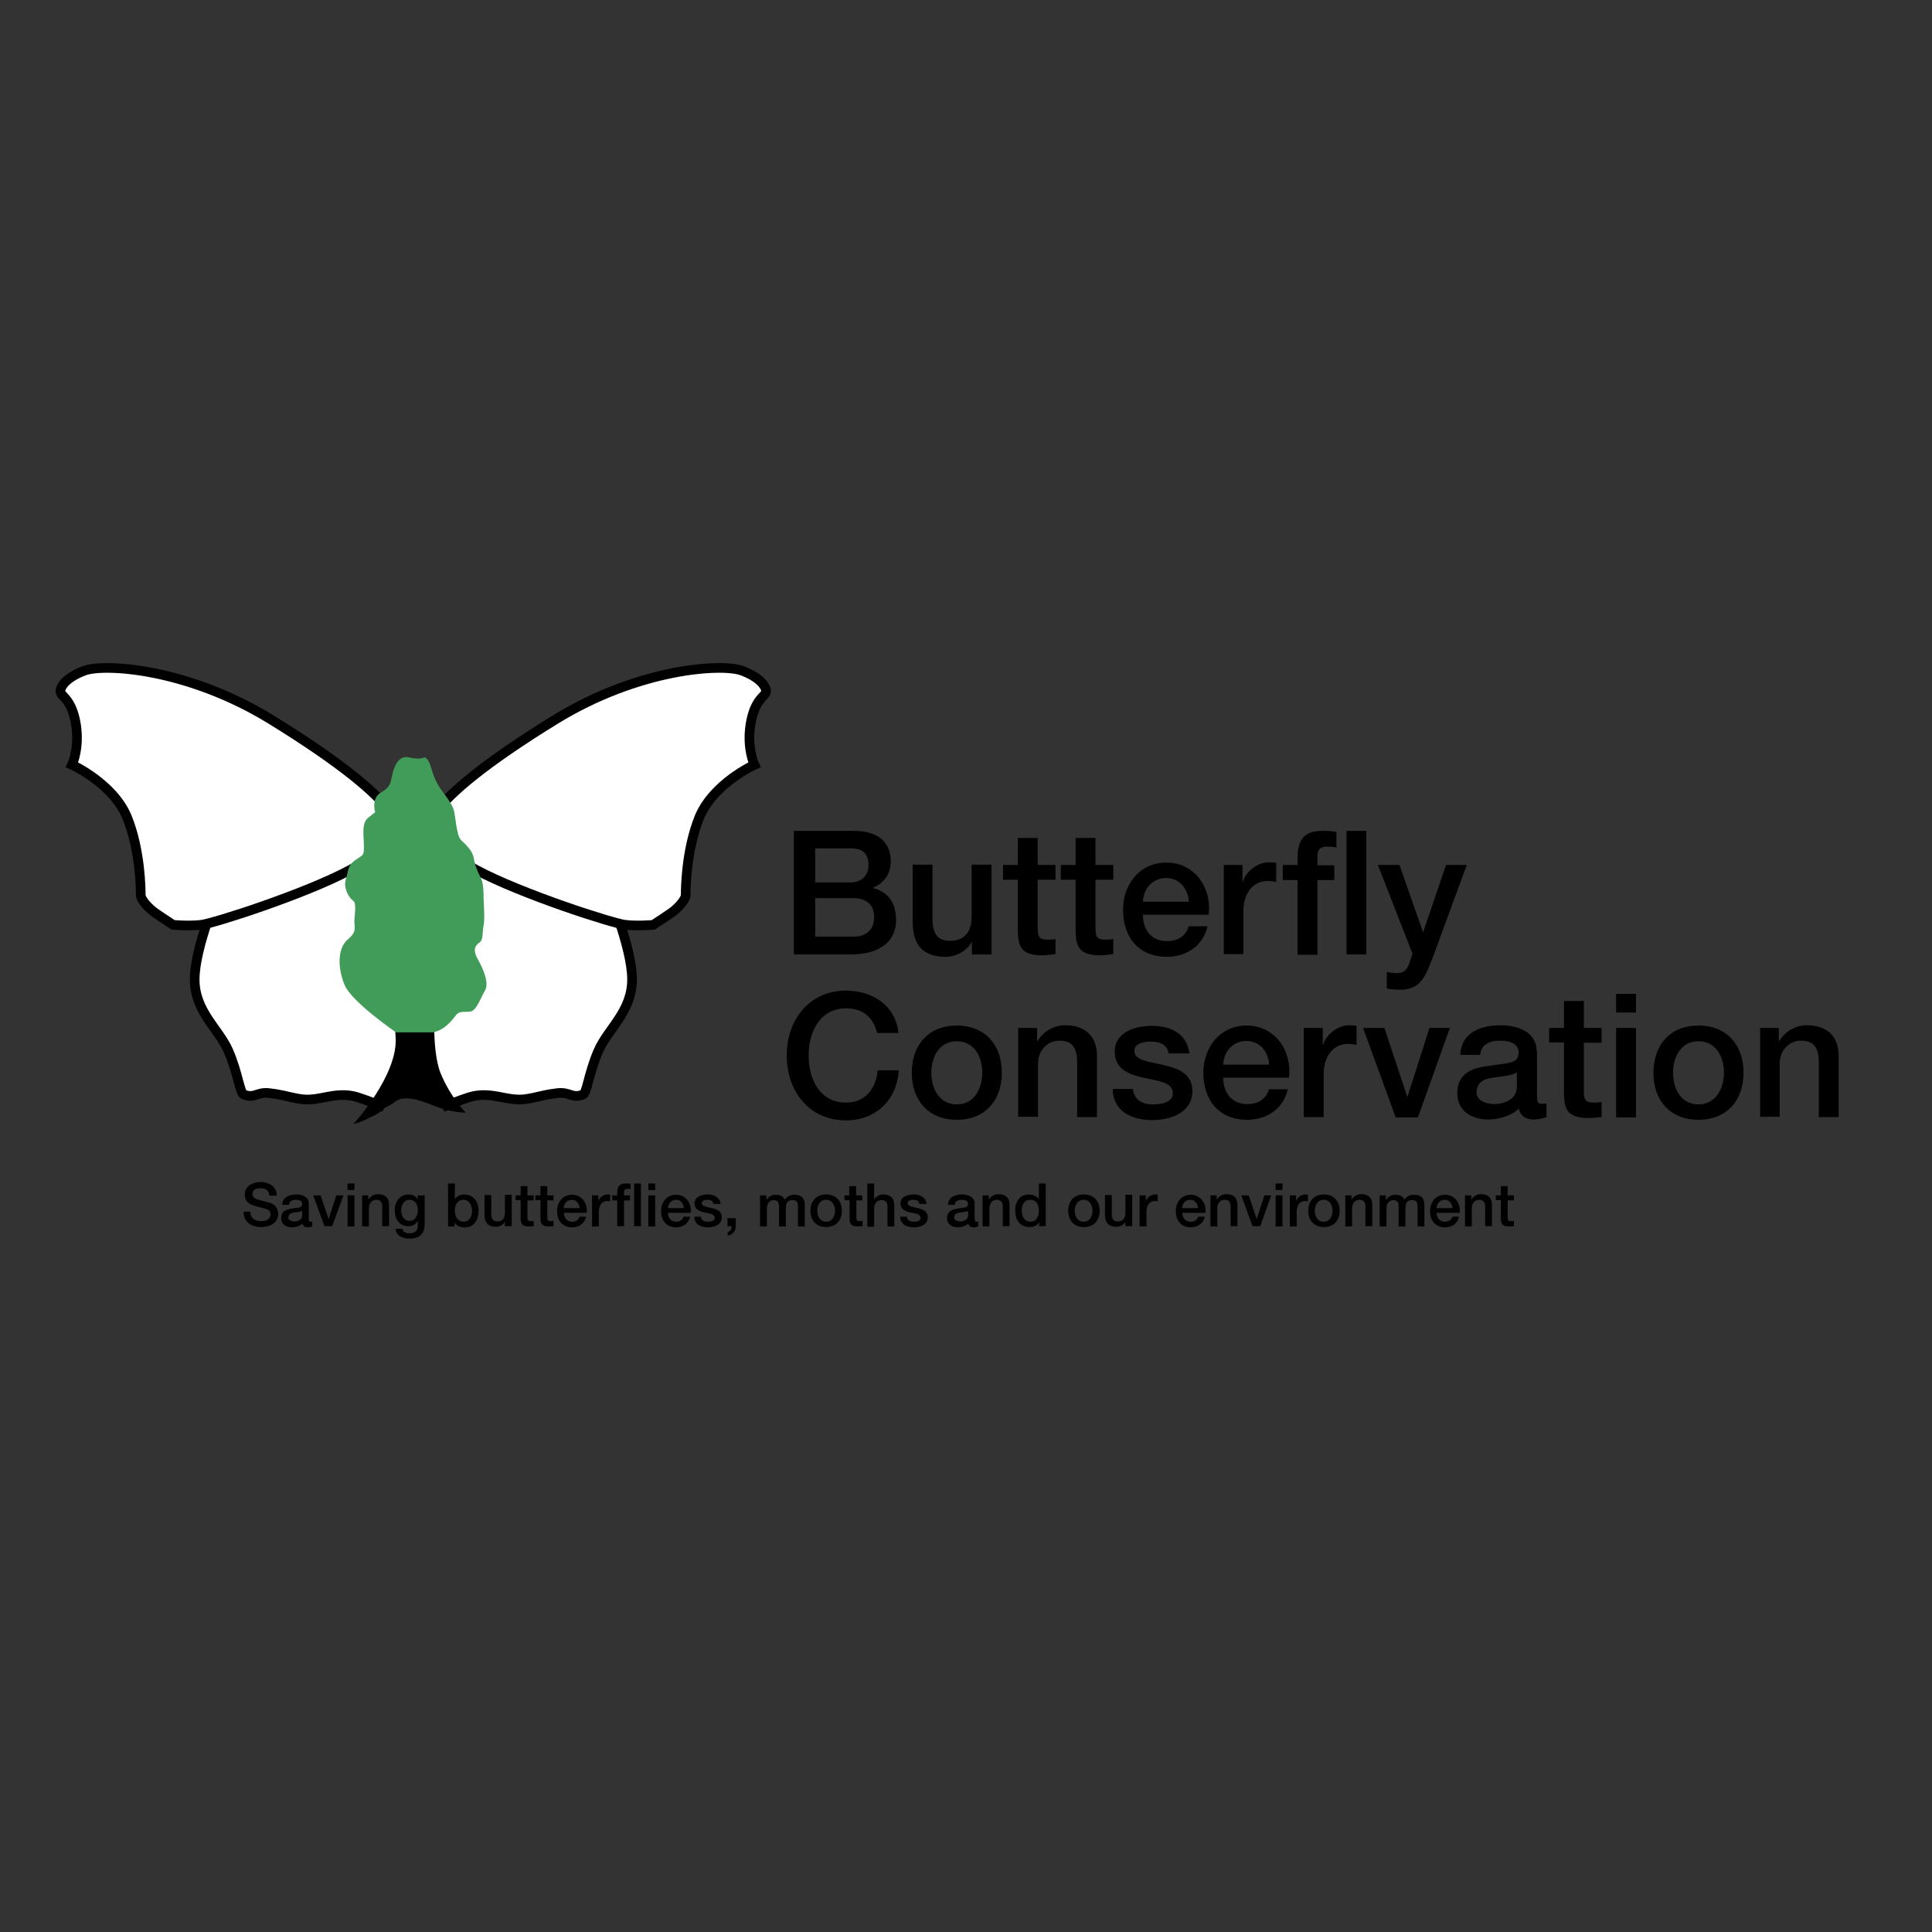 <?xml version="1.0" encoding="utf-8"?>
<!-- Generator: Adobe Illustrator 19.2.1, SVG Export Plug-In . SVG Version: 6.00 Build 0)  -->
<svg version="1.1" id="layer" xmlns="http://www.w3.org/2000/svg" xmlns:xlink="http://www.w3.org/1999/xlink" x="0px" y="0px"
	 viewBox="0 0 652 652" style="enable-background:new 0 0 652 652;" xml:space="preserve">
<rect x="0" y="0" width="652" height="652" fill="#333333" stroke="none"/>
<style type="text/css">
	.st0{fill:#FFFFFF;}
	.st1{fill:none;stroke:#000000;stroke-width:3.253;}
	.st2{fill:#429C59;}
</style>
<g>
	<path class="st0" d="M74.2,299.7c0,0-8.5,19.9-8.5,30.8c0,10.9,8.1,16.6,11.4,24.2c3.3,7.6,3.8,14.2,5.2,14.7
		c3.8,1.4,4.3-1,8.6-0.5c6.3,0.7,9.5,2.5,14.2,2.1c4.6-0.3,9.5-2.6,15.6-0.7c3.4,1.1,7.6,2.8,7.6,2.8l12.8-23.2l2.8-32.2l-4.7-33.2
		L95,277.9L74.2,299.7z"/>
	<path class="st1" d="M74.2,299.7c0,0-8.5,19.9-8.5,30.8c0,10.9,8.1,16.6,11.4,24.2c3.3,7.6,3.8,14.2,5.2,14.7
		c3.8,1.4,4.3-1,8.6-0.5c6.3,0.7,9.5,2.5,14.2,2.1c4.6-0.3,9.5-2.6,15.6-0.7c3.4,1.1,7.6,2.8,7.6,2.8l12.8-23.2l2.8-32.2l-4.7-33.2
		L95,277.9L74.2,299.7z"/>
	<path class="st0" d="M133.8,280.8c0,0,6.8-7.7-42.2-37.9c-28.4-17.5-56.4-19-63-16.6c-2.8,1-7,3.1-8.1,6.2c-0.9,2.6,3.1,2,4.9,10.7
		c1.8,8.8-1.1,14.9-1.1,14.9s13.7,6.2,18.5,17.5c4.7,11.4,4.7,25.1,4.7,26.5c0,1.4,2.4,4.3,5.2,6.2c2.8,1.9,5.7,3.8,5.7,3.8
		s5.2,0.5,9.5,0s35.1-10.4,50.2-18.5C133.4,285.5,133.8,280.8,133.8,280.8"/>
</g>
<g>
	<path class="st1" d="M133.8,280.8c0,0,6.8-7.7-42.2-37.9c-28.4-17.5-56.4-19-63-16.6c-2.8,1-7,3.1-8.1,6.2c-0.9,2.6,3.1,2,4.9,10.7
		c1.8,8.8-1.1,14.9-1.1,14.9s13.7,6.2,18.5,17.5c4.7,11.4,4.7,25.1,4.7,26.5c0,1.4,2.4,4.3,5.2,6.2c2.8,1.9,5.7,3.8,5.7,3.8
		s5.2,0.5,9.5,0s35.1-10.4,50.2-18.5C133.4,285.5,133.8,280.8,133.8,280.8z"/>
</g>
<g>
	<path class="st0" d="M204.8,299.7c0,0,8.5,19.9,8.5,30.8c0,10.9-8.1,16.6-11.4,24.2c-3.3,7.6-3.8,14.2-5.2,14.7
		c-3.8,1.4-4.3-1-8.6-0.5c-6.3,0.7-9.5,2.5-14.2,2.1c-4.6-0.3-9.5-2.6-15.6-0.7c-3.4,1.1-7.6,2.8-7.6,2.8L138,349.9l-2.8-32.2
		l4.7-33.2l44.1-6.6L204.8,299.7z"/>
	<path class="st1" d="M204.8,299.7c0,0,8.5,19.9,8.5,30.8c0,10.9-8.1,16.6-11.4,24.2c-3.3,7.6-3.8,14.2-5.2,14.7
		c-3.8,1.4-4.3-1-8.6-0.5c-6.3,0.7-9.5,2.5-14.2,2.1c-4.6-0.3-9.5-2.6-15.6-0.7c-3.4,1.1-7.6,2.8-7.6,2.8L138,349.9l-2.8-32.2
		l4.7-33.2l44.1-6.6L204.8,299.7z"/>
	<path class="st0" d="M145.1,280.8c0,0-6.8-7.7,42.2-37.9c28.4-17.5,56.4-19,63-16.6c2.8,1,7,3.1,8.1,6.2c0.9,2.6-3.1,2-4.9,10.7
		c-1.8,8.8,1.1,14.9,1.1,14.9s-13.7,6.2-18.5,17.5c-4.7,11.4-4.7,25.1-4.7,26.5c0,1.4-2.4,4.3-5.2,6.2c-2.8,1.9-5.7,3.8-5.7,3.8
		s-5.2,0.5-9.5,0c-4.3-0.5-35.1-10.4-50.2-18.5C145.5,285.5,145.1,280.8,145.1,280.8"/>
</g>
<g>
	<path class="st1" d="M145.1,280.8c0,0-6.8-7.7,42.2-37.9c28.4-17.5,56.4-19,63-16.6c2.8,1,7,3.1,8.1,6.2c0.9,2.6-3.1,2-4.9,10.7
		c-1.8,8.8,1.1,14.9,1.1,14.9s-13.7,6.2-18.5,17.5c-4.7,11.4-4.7,25.1-4.7,26.5c0,1.4-2.4,4.3-5.2,6.2c-2.8,1.9-5.7,3.8-5.7,3.8
		s-5.2,0.5-9.5,0c-4.3-0.5-35.1-10.4-50.2-18.5C145.5,285.5,145.1,280.8,145.1,280.8z"/>
</g>
<g>
	<path d="M119.3,379.3c0,0,15.2-16.6,14.2-29.4c-0.9-12.8,0.5-14.2,0.5-14.2l12.8,0.9c0,0-1.4,17.5,1.9,25.6
		c3.3,8.1,8.5,13.3,8.5,13.3s-5.2,0-10.9-2.4c-5.7-2.4-10.4-3.3-12.8-1.4c-2.4,1.9-3.1,1.5-4.5,2.9c-1.4,1.4-3.7,2.3-3.7,2.3
		C121.9,378.8,119.3,379.3,119.3,379.3"/>
	<path class="st2" d="M133.8,348.5c0,0-15.2-10.4-17.5-16.1c-2.4-5.7-2.4-12.3,0.9-15.2c3.3-2.8,2.4-3.8,2.4-6.2
		c0-2.4,0.9-6.2-0.5-7.1c-1.4-1-3.3-4.3-2.4-7.1c0.9-2.8,0.5-4.7,3.3-6.6c2.8-1.9,2.8-1.4,2.8-4.7c0-3.3-0.9-7.6,1.4-9.5l2.4-1.9
		c0,0-1.4-4.7,1.9-6.6c3.3-1.9,3.3-3.3,3.8-5.7c0.5-2.4,1.9-7.1,5.7-6.2c3.8,0.9,5.2,0,5.2,0s1.4,0,2.4,3.8c1,3.8,2.8,6.6,4.3,8.5
		c1.4,1.9,2.8,3.8,3.3,5.7c0.5,1.9,0.9,8.5,2.4,9.9c1.4,1.4,3.8,3.3,4.3,6.2c0.5,2.8,1.4,4.7,2.4,6.6c0.9,1.9,0.9,5.2,0.9,6.6
		c0,1.4,0.5,7.1,0,9.5c-0.5,2.4,0,4.7-1.4,5.7c-1.4,0.9-2.4,2.4-0.5,5.7c1.9,3.3,3.8,8.1,2.4,10.4c-1.4,2.4-2.8,6.6-4.7,7.1
		c-1.9,0.5-3.8-0.5-5.2,1.4c-1.4,1.9-2.8,3.3-4.3,4.3s-3.3,1.4-3.3,1.4H133.8z"/>
	<path d="M275.1,303.1h12.9c4.4,0,7,2.3,7,6.4c0,4.2-2.6,6.6-7,6.6h-12.9V303.1z M267.8,322.1H287c10.8,0,15.4-5.1,15.4-11.6
		c0-5.7-2.7-9.6-7.8-10.8v-0.1c3.8-1.6,6-4.7,6-8.9c0-7-4.9-10.3-12.4-10.3h-20.3V322.1z M275.1,286.3h11.9c4,0,6.1,1.5,6.1,5.7
		c0,3.7-2.6,5.8-6.1,5.8h-11.9V286.3z"/>
	<path d="M334.6,322.1H328v-4.2h-0.1c-1.6,3-5.3,5-8.6,5c-7.9,0-11.3-4-11.3-11.9v-19.2h6.7v18.5c0,5.3,2.2,7.2,5.8,7.2
		c5.5,0,7.4-3.6,7.4-8.2v-17.5h6.7V322.1z"/>
	<path d="M338.5,291.9h5v-9.1h6.7v9.1h6v5h-6v16.1c0,2.7,0.2,4.1,3.2,4.1c0.9,0,1.9,0,2.8-0.2v5.1c-1.5,0.1-2.9,0.4-4.3,0.4
		c-7,0-8.2-2.7-8.4-7.7v-17.8h-5V291.9z"/>
	<path d="M358,291.9h5v-9.1h6.7v9.1h6v5h-6v16.1c0,2.7,0.2,4.1,3.2,4.1c0.9,0,1.9,0,2.8-0.2v5.1c-1.5,0.1-2.9,0.4-4.3,0.4
		c-7,0-8.2-2.7-8.4-7.7v-17.8h-5V291.9z"/>
	<path d="M385.7,304.3c0.2-4.5,3.3-8,7.9-8c4.5,0,7.4,3.8,7.6,8H385.7z M407.9,308.7c1.1-9.1-4.7-17.6-14.3-17.6
		c-9,0-14.6,7.4-14.6,15.9c0,9.3,5.3,15.9,14.8,15.9c6.6,0,12.2-3.7,13.7-10.3h-6.3c-1.2,3.3-3.5,5-7.4,5c-5.6,0-8.1-4.2-8.1-8.9
		H407.9z"/>
	<path d="M413,291.9h6.3v5.8h0.1c0.8-3.2,4.7-6.7,8.8-6.7c1.5,0,1.9,0.1,2.5,0.2v6.4c-0.9-0.1-1.9-0.3-2.9-0.3
		c-4.6,0-8.2,3.7-8.2,10.3v14.4H413V291.9z"/>
	<path d="M432.9,291.9h5v-2.5c0-7.7,4-9,8.4-9c2.1,0,3.6,0.1,4.7,0.4v5.2c-0.9-0.2-1.8-0.3-3.1-0.3c-1.8,0-3.3,0.6-3.3,3.2v3.1h5.7
		v5h-5.7v25.2h-6.7v-25.2h-5V291.9z"/>
	<rect x="454.4" y="280.4" width="6.7" height="41.7"/>
	<path d="M465,291.9h7.3l7.9,22.6h0.1l7.7-22.6h7l-11.7,31.8c-2.2,5.4-3.7,10.3-10.7,10.3c-1.6,0-3.1-0.1-4.6-0.4v-5.6
		c1,0.2,2.1,0.4,3.2,0.4c3.1,0,3.9-1.6,4.7-4.2l0.8-2.3L465,291.9z"/>
	<path d="M296,348.6c-1.2-4.8-4.3-8.3-10.4-8.3c-8.9,0-12.7,7.9-12.7,15.9c0,8,3.7,15.9,12.7,15.9c6.5,0,10.1-4.9,10.6-10.9h7.1
		c-0.6,10-7.7,16.9-17.8,16.9c-12.5,0-20-9.9-20-21.9c0-11.9,7.5-21.9,20-21.9c9.4,0.1,16.8,5.3,17.7,14.3H296z"/>
	<path d="M322.9,372.7c-6,0-8.6-5.4-8.6-10.7c0-5.2,2.6-10.6,8.6-10.6c6,0,8.6,5.4,8.6,10.6C331.5,367.2,328.9,372.7,322.9,372.7
		 M322.9,377.9c9.7,0,15.2-6.7,15.2-15.9c0-9.2-5.5-15.9-15.2-15.9c-9.7,0-15.2,6.7-15.2,15.9C307.7,371.2,313.2,377.9,322.9,377.9"
		/>
	<path d="M343.7,346.9h6.3v4.4l0.1,0.1c2-3.3,5.4-5.4,9.4-5.4c6.5,0,10.7,3.5,10.7,10.3v20.7h-6.7v-19c-0.1-4.7-2-6.8-5.9-6.8
		c-4.4,0-7.3,3.5-7.3,7.9v17.8h-6.7V346.9z"/>
	<path d="M382.3,367.4c0.4,3.9,3.3,5.3,6.8,5.3c2.5,0,6.9-0.5,6.7-4c-0.2-3.5-5-3.9-9.9-5c-4.9-1.1-9.7-2.8-9.7-8.9
		c0-6.6,7.1-8.6,12.6-8.6c6.2,0,11.8,2.6,12.6,9.3h-7c-0.6-3.2-3.2-4-6.1-4c-1.9,0-5.5,0.5-5.5,3.1c0,3.3,4.9,3.7,9.8,4.8
		c4.9,1.1,9.8,2.9,9.8,8.8c0,7.2-7.2,9.8-13.5,9.8c-7.6,0-13.3-3.4-13.4-10.5H382.3z"/>
	<path d="M412.8,359.3c0.2-4.5,3.3-8,7.9-8c4.5,0,7.4,3.8,7.6,8H412.8z M435,363.7c1.1-9.1-4.7-17.6-14.3-17.6
		c-9,0-14.6,7.4-14.6,15.9c0,9.3,5.3,15.9,14.8,15.9c6.6,0,12.2-3.7,13.7-10.3h-6.3c-1.2,3.3-3.5,5-7.4,5c-5.5,0-8.1-4.2-8.1-8.9
		H435z"/>
	<path d="M440.1,346.9h6.3v5.8h0.1c0.8-3.2,4.7-6.7,8.8-6.7c1.5,0,1.9,0.1,2.5,0.2v6.4c-0.9-0.1-1.9-0.3-2.9-0.3
		c-4.6,0-8.2,3.7-8.2,10.3v14.4h-6.7V346.9z"/>
	<polygon points="460,346.9 467.2,346.9 474.9,370.1 475,370.1 482.4,346.9 489.3,346.9 478.5,377.1 471,377.1 	"/>
	<path d="M511.9,366.9c0,4.2-4.6,5.7-7.5,5.7c-2.3,0-6.1-0.9-6.1-3.9c0-3.5,2.6-4.6,5.4-5c2.9-0.5,6.1-0.5,8.2-1.8V366.9z
		 M518.6,354.8c0-6.4-6.2-8.8-12.1-8.8c-6.7,0-13.3,2.3-13.7,10h6.7c0.3-3.3,2.9-4.8,6.7-4.8c2.7,0,6.3,0.6,6.3,4.1
		c0,3.9-4.3,3.4-9.1,4.3c-5.6,0.6-11.6,1.9-11.6,9.4c0,5.9,4.9,8.8,10.3,8.8c3.6,0,7.8-1.1,10.5-3.7c0.5,2.7,2.5,3.7,5.1,3.7
		c1.1,0,3.2-0.4,4.2-0.8v-4.6c-0.7,0.1-1.2,0.1-1.6,0.1c-1.2,0-1.6-0.6-1.6-2.3V354.8z"/>
	<path d="M522.8,346.9h5v-9.1h6.7v9.1h6v5h-6V368c0,2.7,0.2,4.1,3.2,4.1c0.9,0,1.9,0,2.8-0.2v5.1c-1.5,0.1-2.9,0.3-4.3,0.3
		c-7,0-8.2-2.7-8.4-7.7v-17.8h-5V346.9z"/>
	<path d="M545.4,346.9h6.7v30.2h-6.7V346.9z M545.4,335.4h6.7v6.3h-6.7V335.4z"/>
	<path d="M573.2,372.7c-6,0-8.6-5.4-8.6-10.7c0-5.2,2.6-10.6,8.6-10.6c6,0,8.6,5.4,8.6,10.6C581.8,367.2,579.1,372.7,573.2,372.7
		 M573.2,377.9c9.7,0,15.2-6.7,15.2-15.9c0-9.2-5.5-15.9-15.2-15.9c-9.7,0-15.2,6.7-15.2,15.9C557.9,371.2,563.5,377.9,573.2,377.9"
		/>
	<path d="M594,346.9h6.3v4.4l0.1,0.1c2-3.3,5.4-5.4,9.4-5.4c6.5,0,10.7,3.5,10.7,10.3v20.7h-6.7v-19c-0.1-4.7-2-6.8-5.9-6.8
		c-4.4,0-7.3,3.5-7.3,7.9v17.8H594V346.9z"/>
	<path d="M84.5,409c0,2.2,1.6,3.1,3.7,3.1c2.2,0,3.1-1.1,3.1-2.2c0-1.1-0.6-1.6-1.2-1.8c-1-0.4-2.3-0.6-4.3-1.2
		c-2.5-0.7-3.2-2.2-3.2-3.7c0-2.9,2.7-4.3,5.3-4.3c3,0,5.5,1.6,5.5,4.6h-2.5c-0.1-1.9-1.4-2.5-3.1-2.5c-1.2,0-2.6,0.4-2.6,1.9
		c0,1,0.7,1.6,1.7,1.9c0.2,0.1,3.4,0.9,4.2,1.1c1.9,0.6,2.8,2.2,2.8,3.7c0,3.2-2.9,4.5-5.7,4.5c-3.3,0-6-1.6-6-5.2H84.5z"/>
	<path d="M104.3,411.5c0,0.6,0.1,0.8,0.5,0.8c0.1,0,0.3,0,0.6,0v1.6c-0.3,0.1-1.1,0.3-1.5,0.3c-0.9,0-1.6-0.3-1.8-1.3
		c-0.9,0.9-2.4,1.3-3.6,1.3c-1.9,0-3.6-1-3.6-3.1c0-2.6,2.1-3,4-3.3c1.7-0.3,3.1-0.1,3.1-1.5c0-1.2-1.2-1.4-2.2-1.4
		c-1.3,0-2.2,0.5-2.3,1.7h-2.3c0.2-2.7,2.5-3.5,4.8-3.5c2,0,4.2,0.8,4.2,3V411.5z M102,408.6c-0.7,0.5-1.8,0.4-2.8,0.6
		c-1,0.2-1.9,0.5-1.9,1.7c0,1,1.3,1.3,2.1,1.3c1,0,2.6-0.5,2.6-2V408.6z"/>
	<polygon points="105.7,403.4 108.2,403.4 110.9,411.4 110.9,411.4 113.5,403.4 115.9,403.4 112.1,413.8 109.5,413.8 	"/>
	<path d="M117.3,399.4h2.3v2.2h-2.3V399.4z M117.3,403.4h2.3v10.5h-2.3V403.4z"/>
	<path d="M122.1,403.4h2.2v1.5l0,0c0.7-1.2,1.9-1.9,3.3-1.9c2.3,0,3.7,1.2,3.7,3.6v7.2h-2.3v-6.6c0-1.6-0.7-2.3-2-2.3
		c-1.5,0-2.5,1.2-2.5,2.8v6.2h-2.3V403.4z"/>
	<path d="M143.3,413.3c0,3.1-1.8,4.7-5.1,4.7c-2.1,0-4.5-0.8-4.7-3.3h2.3c0.3,1.3,1.3,1.5,2.5,1.5c1.9,0,2.7-1,2.7-2.7V412h0
		c-0.6,1.2-1.8,1.8-3.1,1.8c-3.3,0-4.7-2.5-4.7-5.5c0-2.8,1.8-5.2,4.7-5.2c1.3,0,2.5,0.5,3.1,1.7h0v-1.4h2.3V413.3z M141,408.4
		c0-1.8-0.8-3.5-2.8-3.5c-2,0-2.8,1.9-2.8,3.6c0,1.7,0.8,3.5,2.8,3.5C140.2,412,141,410.2,141,408.4"/>
	<path d="M151.2,399.4h2.3v5.3h0c0.6-1,1.9-1.6,3.1-1.6c3.3,0,4.9,2.5,4.9,5.6c0,2.8-1.4,5.5-4.5,5.5c-1.4,0-2.9-0.3-3.6-1.7h0v1.4
		h-2.2V399.4z M156.4,404.9c-1.9,0-2.9,1.5-2.9,3.7c0,2.1,1.1,3.7,2.9,3.7c2.1,0,2.9-1.9,2.9-3.7
		C159.3,406.7,158.3,404.9,156.4,404.9"/>
	<path d="M172.7,413.8h-2.3v-1.5h0c-0.6,1.1-1.8,1.7-3,1.7c-2.7,0-3.9-1.4-3.9-4.1v-6.6h2.3v6.4c0,1.8,0.7,2.5,2,2.5
		c1.9,0,2.6-1.2,2.6-2.9v-6.1h2.3V413.8z"/>
	<path d="M174,403.4h1.7v-3.1h2.3v3.1h2.1v1.7h-2.1v5.6c0,1,0.1,1.4,1.1,1.4c0.3,0,0.6,0,1-0.1v1.8c-0.5,0-1,0.1-1.5,0.1
		c-2.4,0-2.9-0.9-2.9-2.7v-6.2H174V403.4z"/>
	<path d="M180.7,403.4h1.7v-3.1h2.3v3.1h2.1v1.7h-2.1v5.6c0,1,0.1,1.4,1.1,1.4c0.3,0,0.6,0,1-0.1v1.8c-0.5,0-1,0.1-1.5,0.1
		c-2.4,0-2.9-0.9-2.9-2.7v-6.2h-1.7V403.4z"/>
	<path d="M190.3,409.2c0,1.6,0.9,3.1,2.8,3.1c1.3,0,2.1-0.6,2.5-1.7h2.2c-0.5,2.3-2.4,3.6-4.7,3.6c-3.3,0-5.1-2.3-5.1-5.5
		c0-3,1.9-5.5,5.1-5.5c3.3,0,5.3,3,4.9,6.1H190.3z M195.6,407.7c-0.1-1.5-1.1-2.8-2.6-2.8c-1.6,0-2.7,1.2-2.8,2.8H195.6z"/>
	<path d="M199.7,403.4h2.2v2h0c0.3-1.1,1.6-2.3,3.1-2.3c0.5,0,0.7,0,0.9,0.1v2.2c-0.3,0-0.7-0.1-1-0.1c-1.6,0-2.8,1.3-2.8,3.6v5
		h-2.3V403.4z"/>
	<path d="M206.6,403.4h1.7v-0.9c0-2.7,1.4-3.1,2.9-3.1c0.7,0,1.3,0,1.6,0.1v1.8c-0.3-0.1-0.6-0.1-1.1-0.1c-0.6,0-1.1,0.2-1.1,1.1
		v1.1h2v1.7h-2v8.7h-2.3v-8.7h-1.7V403.4z"/>
	<rect x="214" y="399.4" width="2.3" height="14.4"/>
	<path d="M218.8,399.4h2.3v2.2h-2.3V399.4z M218.8,403.4h2.3v10.5h-2.3V403.4z"/>
	<path d="M225.4,409.2c0,1.6,0.9,3.1,2.8,3.1c1.3,0,2.1-0.6,2.5-1.7h2.2c-0.5,2.3-2.4,3.6-4.7,3.6c-3.3,0-5.1-2.3-5.1-5.5
		c0-3,1.9-5.5,5.1-5.5c3.3,0,5.3,3,4.9,6.1H225.4z M230.8,407.7c-0.1-1.5-1.1-2.8-2.6-2.8c-1.6,0-2.7,1.2-2.8,2.8H230.8z"/>
	<path d="M236.5,410.5c0.1,1.3,1.1,1.8,2.4,1.8c0.9,0,2.4-0.2,2.3-1.4c-0.1-1.2-1.7-1.4-3.4-1.7c-1.7-0.4-3.4-1-3.4-3.1
		c0-2.3,2.5-3,4.4-3c2.1,0,4.1,0.9,4.4,3.2h-2.4c-0.2-1.1-1.1-1.4-2.1-1.4c-0.7,0-1.9,0.2-1.9,1.1c0,1.1,1.7,1.3,3.4,1.7
		c1.7,0.4,3.4,1,3.4,3.1c0,2.5-2.5,3.4-4.7,3.4c-2.6,0-4.6-1.2-4.6-3.6H236.5z"/>
	<path d="M245.5,411.1h2.8v2.7c0,1.7-1.1,2.9-2.7,3.2v-1.2c0.9-0.2,1.3-1.1,1.3-2h-1.4V411.1z"/>
	<path d="M256.4,403.4h2.2v1.5h0.1c0.7-1,1.6-1.7,3.2-1.7c1.3,0,2.5,0.5,2.9,1.7c0.8-1.1,1.8-1.7,3.3-1.7c2.2,0,3.5,1,3.5,3.5v7.2
		h-2.3v-6.1c0-1.7-0.1-2.8-1.9-2.8c-1.6,0-2.2,1-2.2,2.8v6.1h-2.3v-6.7c0-1.4-0.5-2.2-1.8-2.2c-1.2,0-2.3,1-2.3,2.7v6.2h-2.3V403.4z
		"/>
	<path d="M273.5,408.6c0-3.2,1.9-5.5,5.3-5.5s5.3,2.3,5.3,5.5c0,3.2-1.9,5.5-5.3,5.5S273.5,411.8,273.5,408.6 M281.8,408.6
		c0-1.8-0.9-3.7-3-3.7c-2.1,0-3,1.9-3,3.7c0,1.8,0.9,3.7,3,3.7C280.9,412.3,281.8,410.4,281.8,408.6"/>
	<path d="M284.9,403.4h1.7v-3.1h2.3v3.1h2.1v1.7H289v5.6c0,1,0.1,1.4,1.1,1.4c0.3,0,0.6,0,1-0.1v1.8c-0.5,0-1,0.1-1.5,0.1
		c-2.4,0-2.9-0.9-2.9-2.7v-6.2h-1.7V403.4z"/>
	<path d="M292.7,399.4h2.3v5.4h0c0.6-1,1.8-1.7,3.1-1.7c2.3,0,3.7,1.2,3.7,3.6v7.2h-2.3v-6.6c0-1.6-0.7-2.3-2-2.3
		c-1.5,0-2.5,1.2-2.5,2.8v6.2h-2.3V399.4z"/>
	<path d="M306,410.5c0.1,1.3,1.1,1.8,2.4,1.8c0.9,0,2.4-0.2,2.3-1.4c-0.1-1.2-1.7-1.4-3.4-1.7c-1.7-0.4-3.4-1-3.4-3.1
		c0-2.3,2.5-3,4.4-3c2.1,0,4.1,0.9,4.4,3.2h-2.4c-0.2-1.1-1.1-1.4-2.1-1.4c-0.7,0-1.9,0.2-1.9,1.1c0,1.1,1.7,1.3,3.4,1.7
		c1.7,0.4,3.4,1,3.4,3.1c0,2.5-2.5,3.4-4.7,3.4c-2.6,0-4.6-1.2-4.6-3.6H306z"/>
	<path d="M329,411.5c0,0.6,0.1,0.8,0.5,0.8c0.1,0,0.3,0,0.6,0v1.6c-0.3,0.1-1.1,0.3-1.5,0.3c-0.9,0-1.6-0.3-1.8-1.3
		c-0.9,0.9-2.4,1.3-3.6,1.3c-1.9,0-3.6-1-3.6-3.1c0-2.6,2.1-3,4-3.3c1.7-0.3,3.1-0.1,3.1-1.5c0-1.2-1.2-1.4-2.2-1.4
		c-1.3,0-2.2,0.5-2.3,1.7h-2.3c0.2-2.7,2.5-3.5,4.8-3.5c2,0,4.2,0.8,4.2,3V411.5z M326.7,408.6c-0.7,0.5-1.8,0.4-2.8,0.6
		c-1,0.2-1.9,0.5-1.9,1.7c0,1,1.3,1.3,2.1,1.3c1,0,2.6-0.5,2.6-2V408.6z"/>
	<path d="M331.5,403.4h2.2v1.5l0,0c0.7-1.2,1.9-1.9,3.3-1.9c2.3,0,3.7,1.2,3.7,3.6v7.2h-2.3v-6.6c0-1.6-0.7-2.3-2-2.3
		c-1.5,0-2.5,1.2-2.5,2.8v6.2h-2.3V403.4z"/>
	<path d="M352.9,413.8h-2.2v-1.4h0c-0.6,1.2-1.9,1.7-3.2,1.7c-3.3,0-4.9-2.4-4.9-5.6c0-3.8,2.3-5.4,4.5-5.4c1.3,0,2.8,0.5,3.5,1.6h0
		v-5.3h2.3V413.8z M347.7,412.3c2.1,0,2.9-1.9,2.9-3.7c0-2.3-1.1-3.7-2.9-3.7c-2.2,0-2.9,1.9-2.9,3.8
		C344.9,410.5,345.7,412.3,347.7,412.3"/>
	<path d="M360.5,408.6c0-3.2,1.9-5.5,5.3-5.5s5.3,2.3,5.3,5.5c0,3.2-1.9,5.5-5.3,5.5S360.5,411.8,360.5,408.6 M368.7,408.6
		c0-1.8-0.9-3.7-3-3.7c-2.1,0-3,1.9-3,3.7c0,1.8,0.9,3.7,3,3.7C367.8,412.3,368.7,410.4,368.7,408.6"/>
	<path d="M382.1,413.8h-2.3v-1.5h0c-0.6,1.1-1.8,1.7-3,1.7c-2.7,0-3.9-1.4-3.9-4.1v-6.6h2.3v6.4c0,1.8,0.7,2.5,2,2.5
		c1.9,0,2.6-1.2,2.6-2.9v-6.1h2.3V413.8z"/>
	<path d="M384.5,403.4h2.2v2h0c0.3-1.1,1.6-2.3,3.1-2.3c0.5,0,0.7,0,0.9,0.1v2.2c-0.3,0-0.7-0.1-1-0.1c-1.6,0-2.8,1.3-2.8,3.6v5
		h-2.3V403.4z"/>
	<path d="M399,409.2c0,1.6,0.9,3.1,2.8,3.1c1.3,0,2.1-0.6,2.6-1.7h2.2c-0.5,2.3-2.5,3.6-4.7,3.6c-3.3,0-5.1-2.3-5.1-5.5
		c0-3,1.9-5.5,5.1-5.5c3.3,0,5.3,3,4.9,6.1H399z M404.3,407.7c-0.1-1.5-1.1-2.8-2.6-2.8c-1.6,0-2.7,1.2-2.8,2.8H404.3z"/>
	<path d="M408.4,403.4h2.2v1.5l0,0c0.7-1.2,1.9-1.9,3.3-1.9c2.3,0,3.7,1.2,3.7,3.6v7.2h-2.3v-6.6c0-1.6-0.7-2.3-2-2.3
		c-1.5,0-2.5,1.2-2.5,2.8v6.2h-2.3V403.4z"/>
	<polygon points="418.9,403.4 421.4,403.4 424.1,411.4 424.1,411.4 426.7,403.4 429,403.4 425.3,413.8 422.7,413.8 	"/>
	<path d="M430.5,399.4h2.3v2.2h-2.3V399.4z M430.5,403.4h2.3v10.5h-2.3V403.4z"/>
	<path d="M435.2,403.4h2.2v2h0c0.3-1.1,1.6-2.3,3.1-2.3c0.5,0,0.7,0,0.9,0.1v2.2c-0.3,0-0.7-0.1-1-0.1c-1.6,0-2.8,1.3-2.8,3.6v5
		h-2.3V403.4z"/>
	<path d="M441.5,408.6c0-3.2,1.9-5.5,5.3-5.5c3.4,0,5.3,2.3,5.3,5.5c0,3.2-1.9,5.5-5.3,5.5C443.4,414.1,441.5,411.8,441.5,408.6
		 M449.7,408.6c0-1.8-0.9-3.7-3-3.7c-2.1,0-3,1.9-3,3.7c0,1.8,0.9,3.7,3,3.7C448.8,412.3,449.7,410.4,449.7,408.6"/>
	<path d="M453.9,403.4h2.2v1.5l0,0c0.7-1.2,1.9-1.9,3.3-1.9c2.3,0,3.7,1.2,3.7,3.6v7.2h-2.3v-6.6c0-1.6-0.7-2.3-2-2.3
		c-1.5,0-2.5,1.2-2.5,2.8v6.2h-2.3V403.4z"/>
	<path d="M465.5,403.4h2.2v1.5h0.1c0.7-1,1.6-1.7,3.2-1.7c1.3,0,2.5,0.5,2.9,1.7c0.8-1.1,1.8-1.7,3.3-1.7c2.2,0,3.5,1,3.5,3.5v7.2
		h-2.3v-6.1c0-1.7-0.1-2.8-1.9-2.8c-1.6,0-2.2,1-2.2,2.8v6.1h-2.3v-6.7c0-1.4-0.4-2.2-1.8-2.2c-1.2,0-2.3,1-2.3,2.7v6.2h-2.3V403.4z
		"/>
	<path d="M484.8,409.2c0,1.6,0.9,3.1,2.8,3.1c1.3,0,2.1-0.6,2.6-1.7h2.2c-0.5,2.3-2.4,3.6-4.7,3.6c-3.3,0-5.1-2.3-5.1-5.5
		c0-3,1.9-5.5,5.1-5.5c3.3,0,5.3,3,4.9,6.1H484.8z M490.2,407.7c-0.1-1.5-1.1-2.8-2.6-2.8c-1.6,0-2.7,1.2-2.8,2.8H490.2z"/>
	<path d="M494.3,403.4h2.2v1.5l0,0c0.7-1.2,1.9-1.9,3.3-1.9c2.3,0,3.7,1.2,3.7,3.6v7.2h-2.3v-6.6c0-1.6-0.7-2.3-2-2.3
		c-1.5,0-2.5,1.2-2.5,2.8v6.2h-2.3V403.4z"/>
	<path d="M504.8,403.4h1.7v-3.1h2.3v3.1h2.1v1.7h-2.1v5.6c0,1,0.1,1.4,1.1,1.4c0.3,0,0.6,0,1-0.1v1.8c-0.5,0-1,0.1-1.5,0.1
		c-2.4,0-2.9-0.9-2.9-2.7v-6.2h-1.7V403.4z"/>
</g>
</svg>
